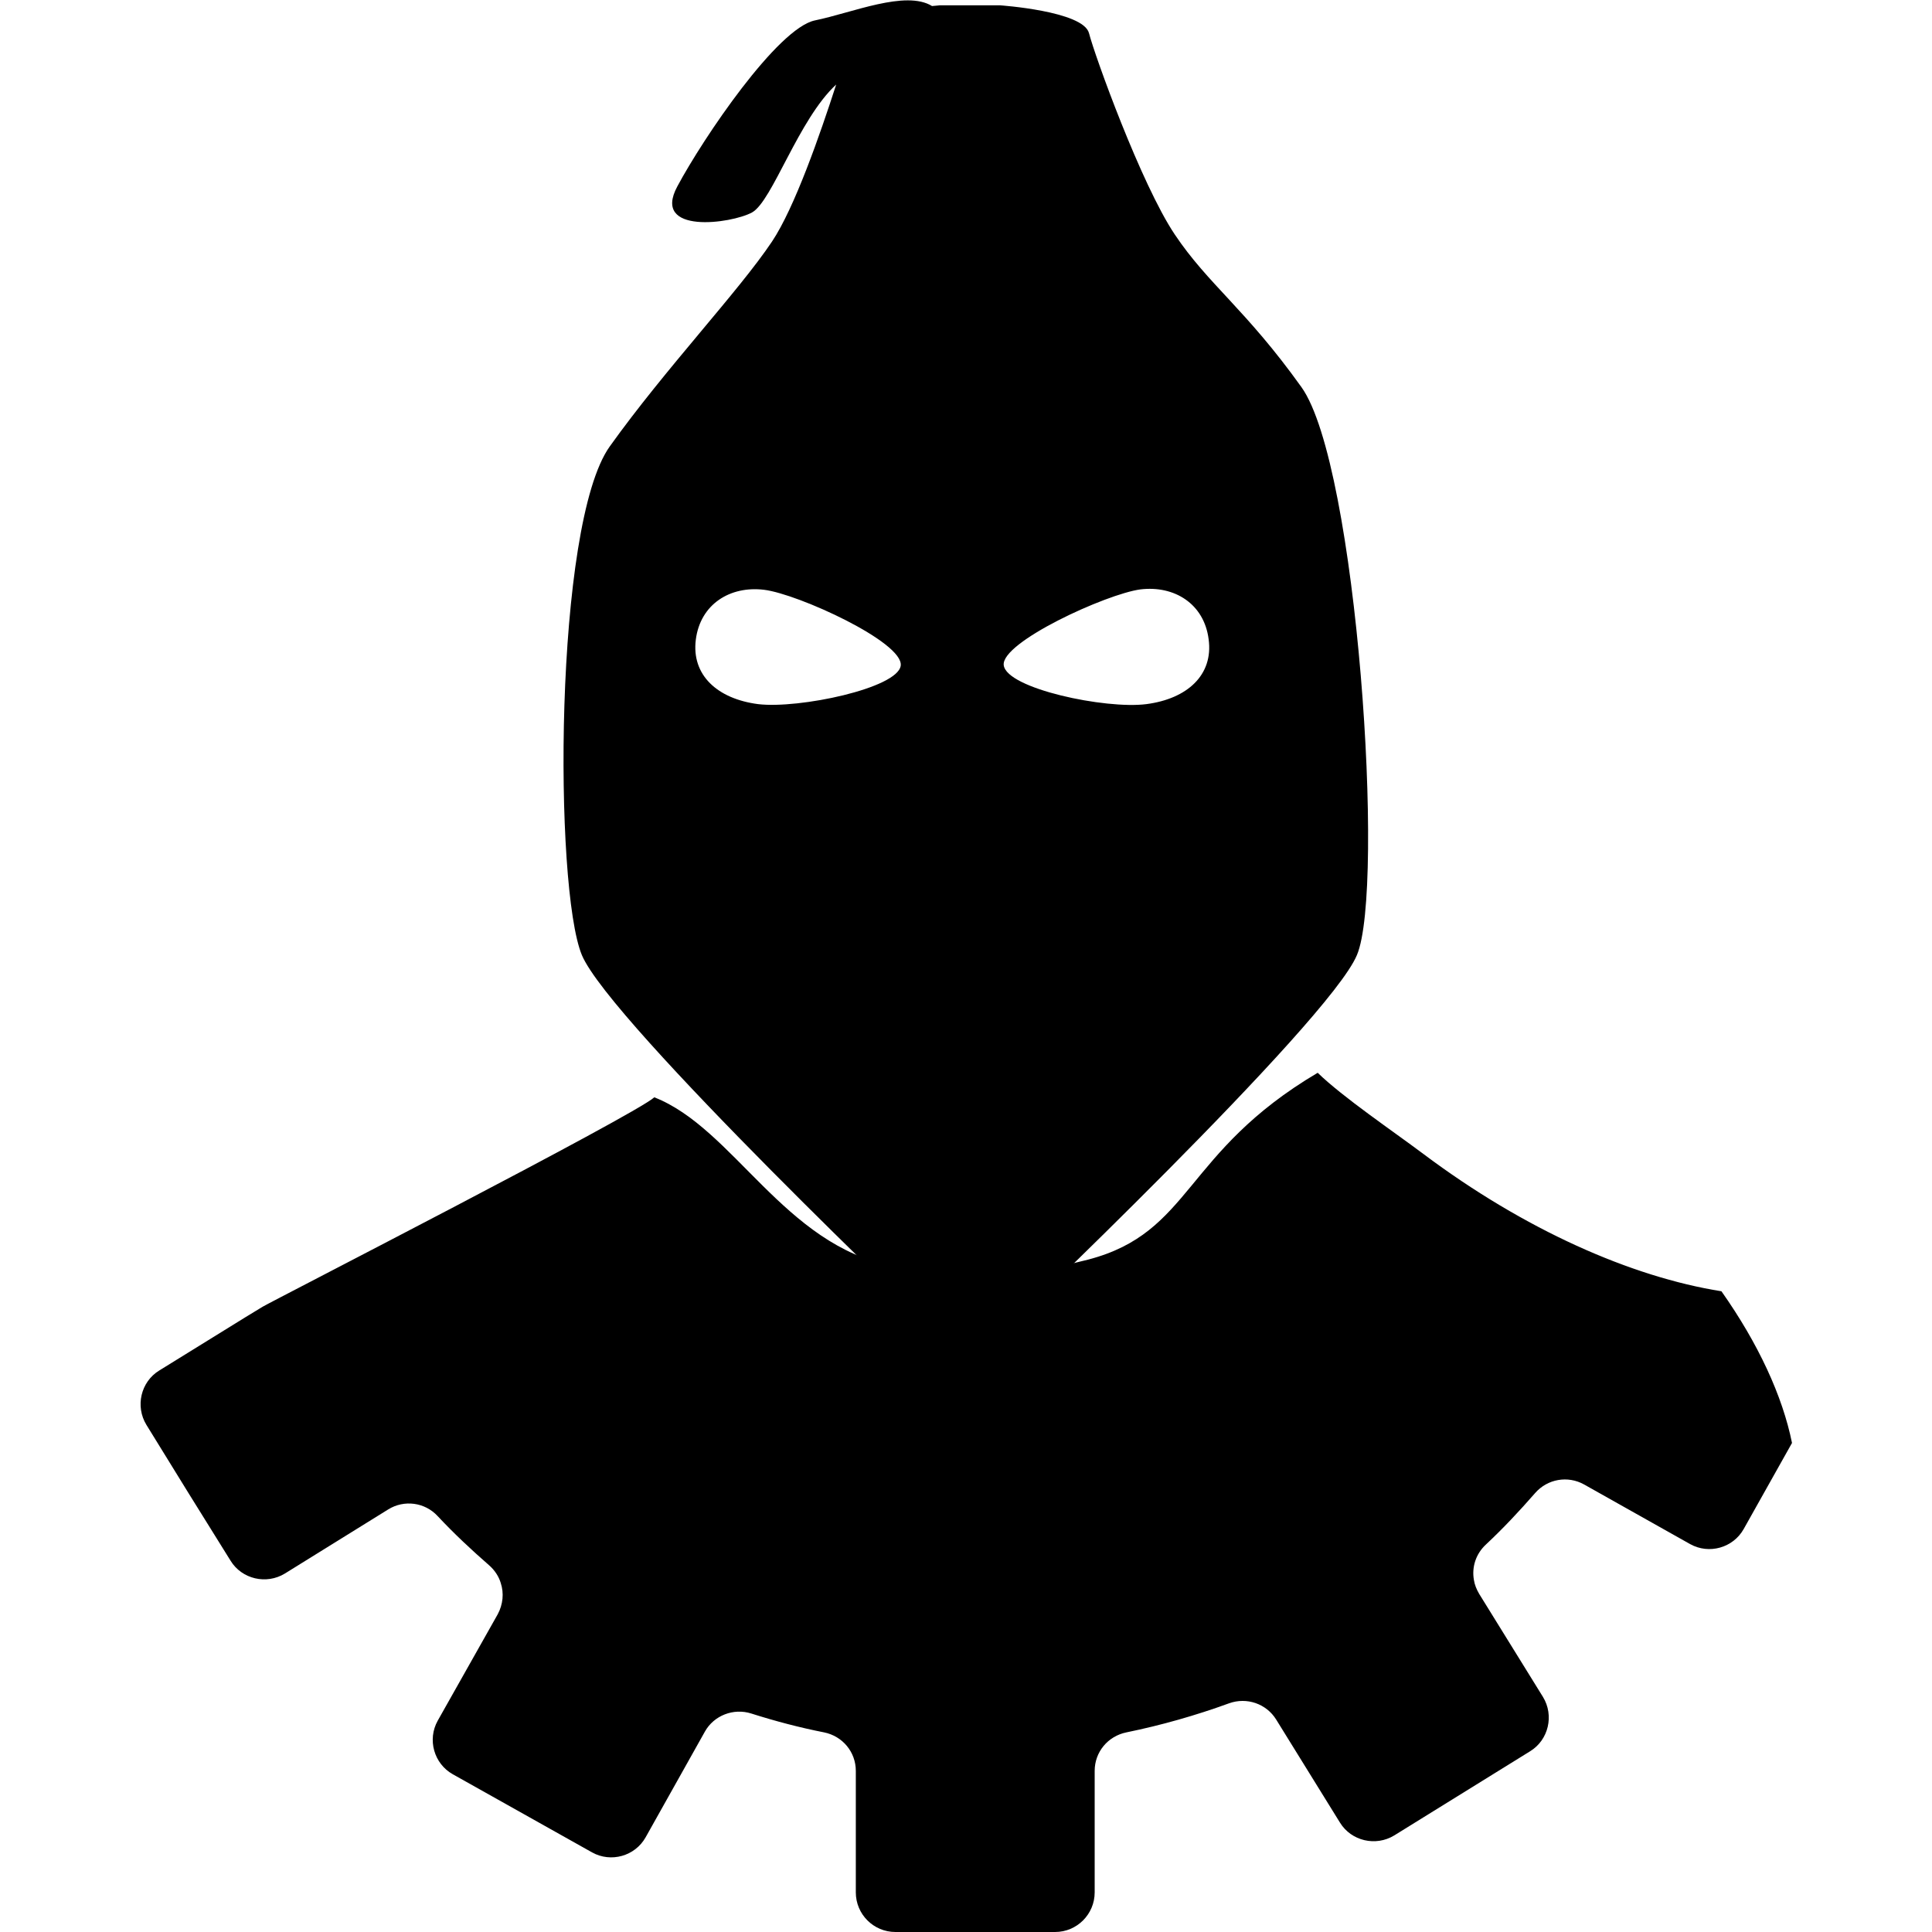 <svg aria-hidden="true" focusable="false" role="img" xmlns="http://www.w3.org/2000/svg" viewBox="0 0 512 512">
<g>
	<path d="M456.2,342.2c-23.9-3.8-52.2-16.3-79-36.4c-8-6-21.3-15-28-21.5c-35.7,21.1-33.3,42.3-60.8,49.5
		c-9.5,2.5-19.5,3.8-29.8,3.8c-7.6,0-15-0.7-22.1-2.1c-28.7-5.5-42.1-36.5-63.1-44.7c-5.3,4.8-101.9,54.3-103.8,55.5l-4.6,2.8
		l-22.8,14.1c-4.9,3-6.4,9.5-3.4,14.4l11.1,18l11.2,18c3,4.9,9.5,6.4,14.4,3.4l27.4-17c4.2-2.6,9.7-1.9,13.1,1.8
		c4.3,4.6,8.9,8.9,13.6,13c1.5,1.3,2.6,3,3.1,4.7c0.9,2.7,0.6,5.7-0.8,8.3L116,456c-2.8,5-1,11.4,4,14.2l36.9,20.7
		c5,2.8,11.4,1,14.2-4l15.7-28c2.4-4.3,7.6-6.3,12.3-4.8c6.3,2,12.7,3.7,19.3,5c4.9,1,8.4,5.2,8.4,10.2v32.2
		c0,5.8,4.7,10.5,10.5,10.5h42.3c5.8,0,10.5-4.7,10.5-10.5v-32.2c0-5,3.5-9.2,8.4-10.2c9.3-1.9,18.4-4.5,27.2-7.7
		c4.7-1.7,9.9,0.1,12.5,4.3l16.9,27.3c3,4.9,9.5,6.4,14.4,3.4l36-22.3c4.9-3,6.4-9.5,3.4-14.4L392,422.4c-0.7-1.2-1.2-2.4-1.4-3.7
		c-0.6-3.4,0.5-6.9,3.2-9.4c4.6-4.3,8.9-8.9,13-13.6c3.3-3.8,8.7-4.7,13-2.3l28.1,15.8c5,2.8,11.4,1,14.2-4l12.8-22.8
		C472.4,370,466,356.1,456.2,342.2z"/>
	<path d="M344.9,102.6c-14.8-20.7-24.7-27.2-33.6-40.5s-21.2-47.4-22.7-53.3c-1.5-5.9-23.7-7.4-23.7-7.4h-15.8c0,0-0.8,0.1-2.1,0.2
		c-7-4.3-21.2,1.8-31,3.8c-9.9,2-29.6,31.1-36.5,44c-6.9,12.8,14.3,9.9,19.8,6.9c5.4-3,12.3-24.7,22.3-33.9
		C217.3,35.7,210.6,55,204.6,64c-8.9,13.3-28.2,33.6-43,54.3s-14.8,117-7.4,134.8s94.8,100.8,94.8,100.8h15.8
		c0,0,87.4-83,94.8-100.8C367.1,235.4,359.7,123.3,344.9,102.6z M200.9,186.6c-10.8-1.4-17.7-7.7-16.5-17.1
		c1.2-9.4,9.1-14.3,18.1-13.2c9,1.1,37,13.9,36.2,20.1C237.9,182.4,211.7,187.9,200.9,186.6z M303.8,186.6
		c-10.8,1.4-37-4.1-37.8-10.3c-0.8-6.1,27.2-18.9,36.2-20.1c9-1.1,16.9,3.8,18.1,13.2C321.6,178.9,314.6,185.2,303.8,186.6z"/>
</g>
</svg>
